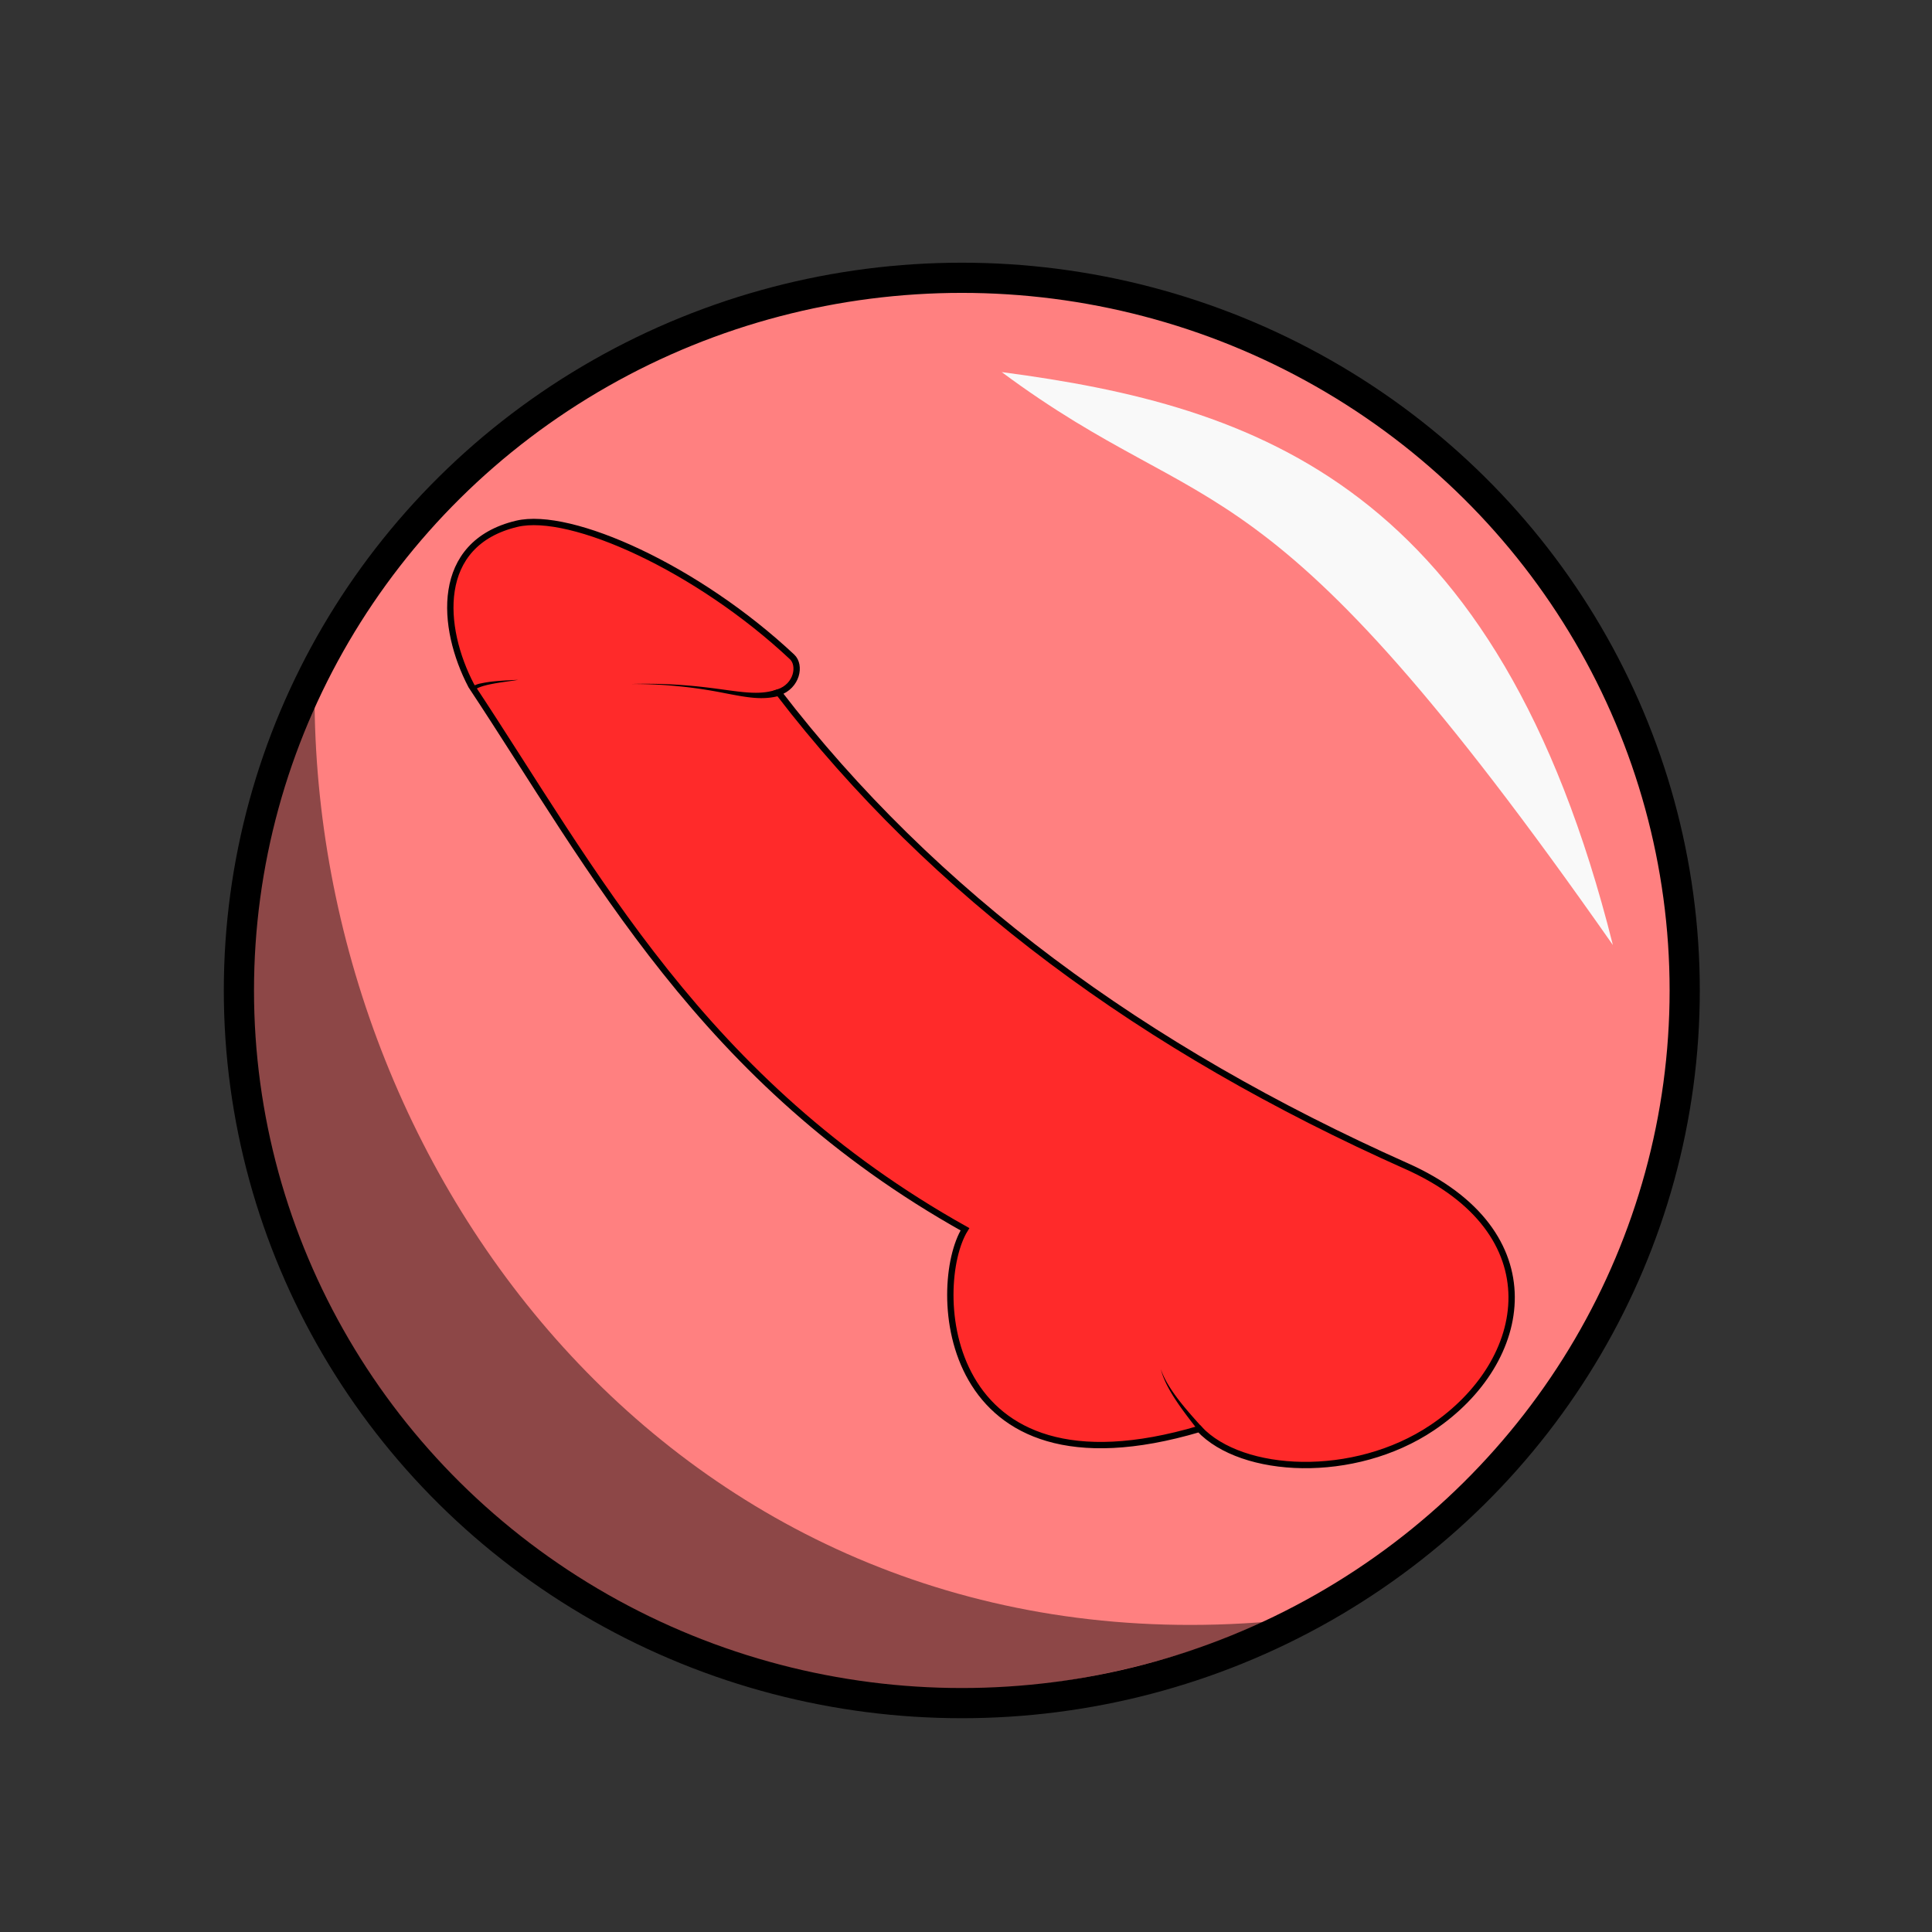 <svg xmlns="http://www.w3.org/2000/svg" viewBox="0 0 64 64">
	<rect x="0" y="0" width="64" height="64" fill="#333333" stroke="none"/>
	<g transform="translate(0 -988.362)">
		<ellipse cx="31.861" cy="1021.172" fill="#ff8080" stroke="#000" stroke-linecap="round" stroke-linejoin="round" rx="23.947" ry="23.608"/>
		<path fill="#ff2a2a" fill-rule="evenodd" stroke="#000" stroke-width=".21" d="M46.587 1026.989c4.888 2.18 4.128 6.473.854 8.669-2.587 1.736-6.302 1.544-7.712.039-8.633 2.557-8.91-4.768-7.763-6.614-8.715-4.875-12.297-11.884-16.354-18.005-1.008-1.922-1.233-4.712 1.507-5.365 1.79-.425 5.993 1.478 9.12 4.41.292.274.17.964-.453 1.176 5.144 6.699 12.084 11.802 20.8 15.69z"/>
		<path fill-rule="evenodd" d="M25.822 1011.41c-.572.157-1.085.052-1.797-.083a15.414 15.414 0 0 0-3.13-.307c1.462-.038 2.42.098 3.148.197.734.1 1.205.156 1.713-.02zM39.812 1035.764l.024-.104c-.474-.529-1.162-1.273-1.382-1.944.169.696.82 1.485 1.252 2.052h.106zM15.671 1011.177l.049.05c.036-.043.122-.087.245-.127.12-.039.268-.07.42-.098.3-.054.624-.089.778-.12-.159.01-.479.019-.788.05a3.943 3.943 0 0 0-.438.067.785.785 0 0 0-.313.125l.047.052z"/>
		<path fill="#f9f9f9" fill-rule="evenodd" d="M33.183 1000.688c8.462 1.116 16.427 3.742 20.246 18.98-11.69-16.704-13.196-13.754-20.246-18.98z"/>
		<path fill-opacity=".449" fill-rule="evenodd" d="M42.087 1042.076c-21.988 9.273-40.585-11.535-31.666-30.378.168 16.137 12.616 31.992 31.666 30.378z"/>
	</g>
</svg>
